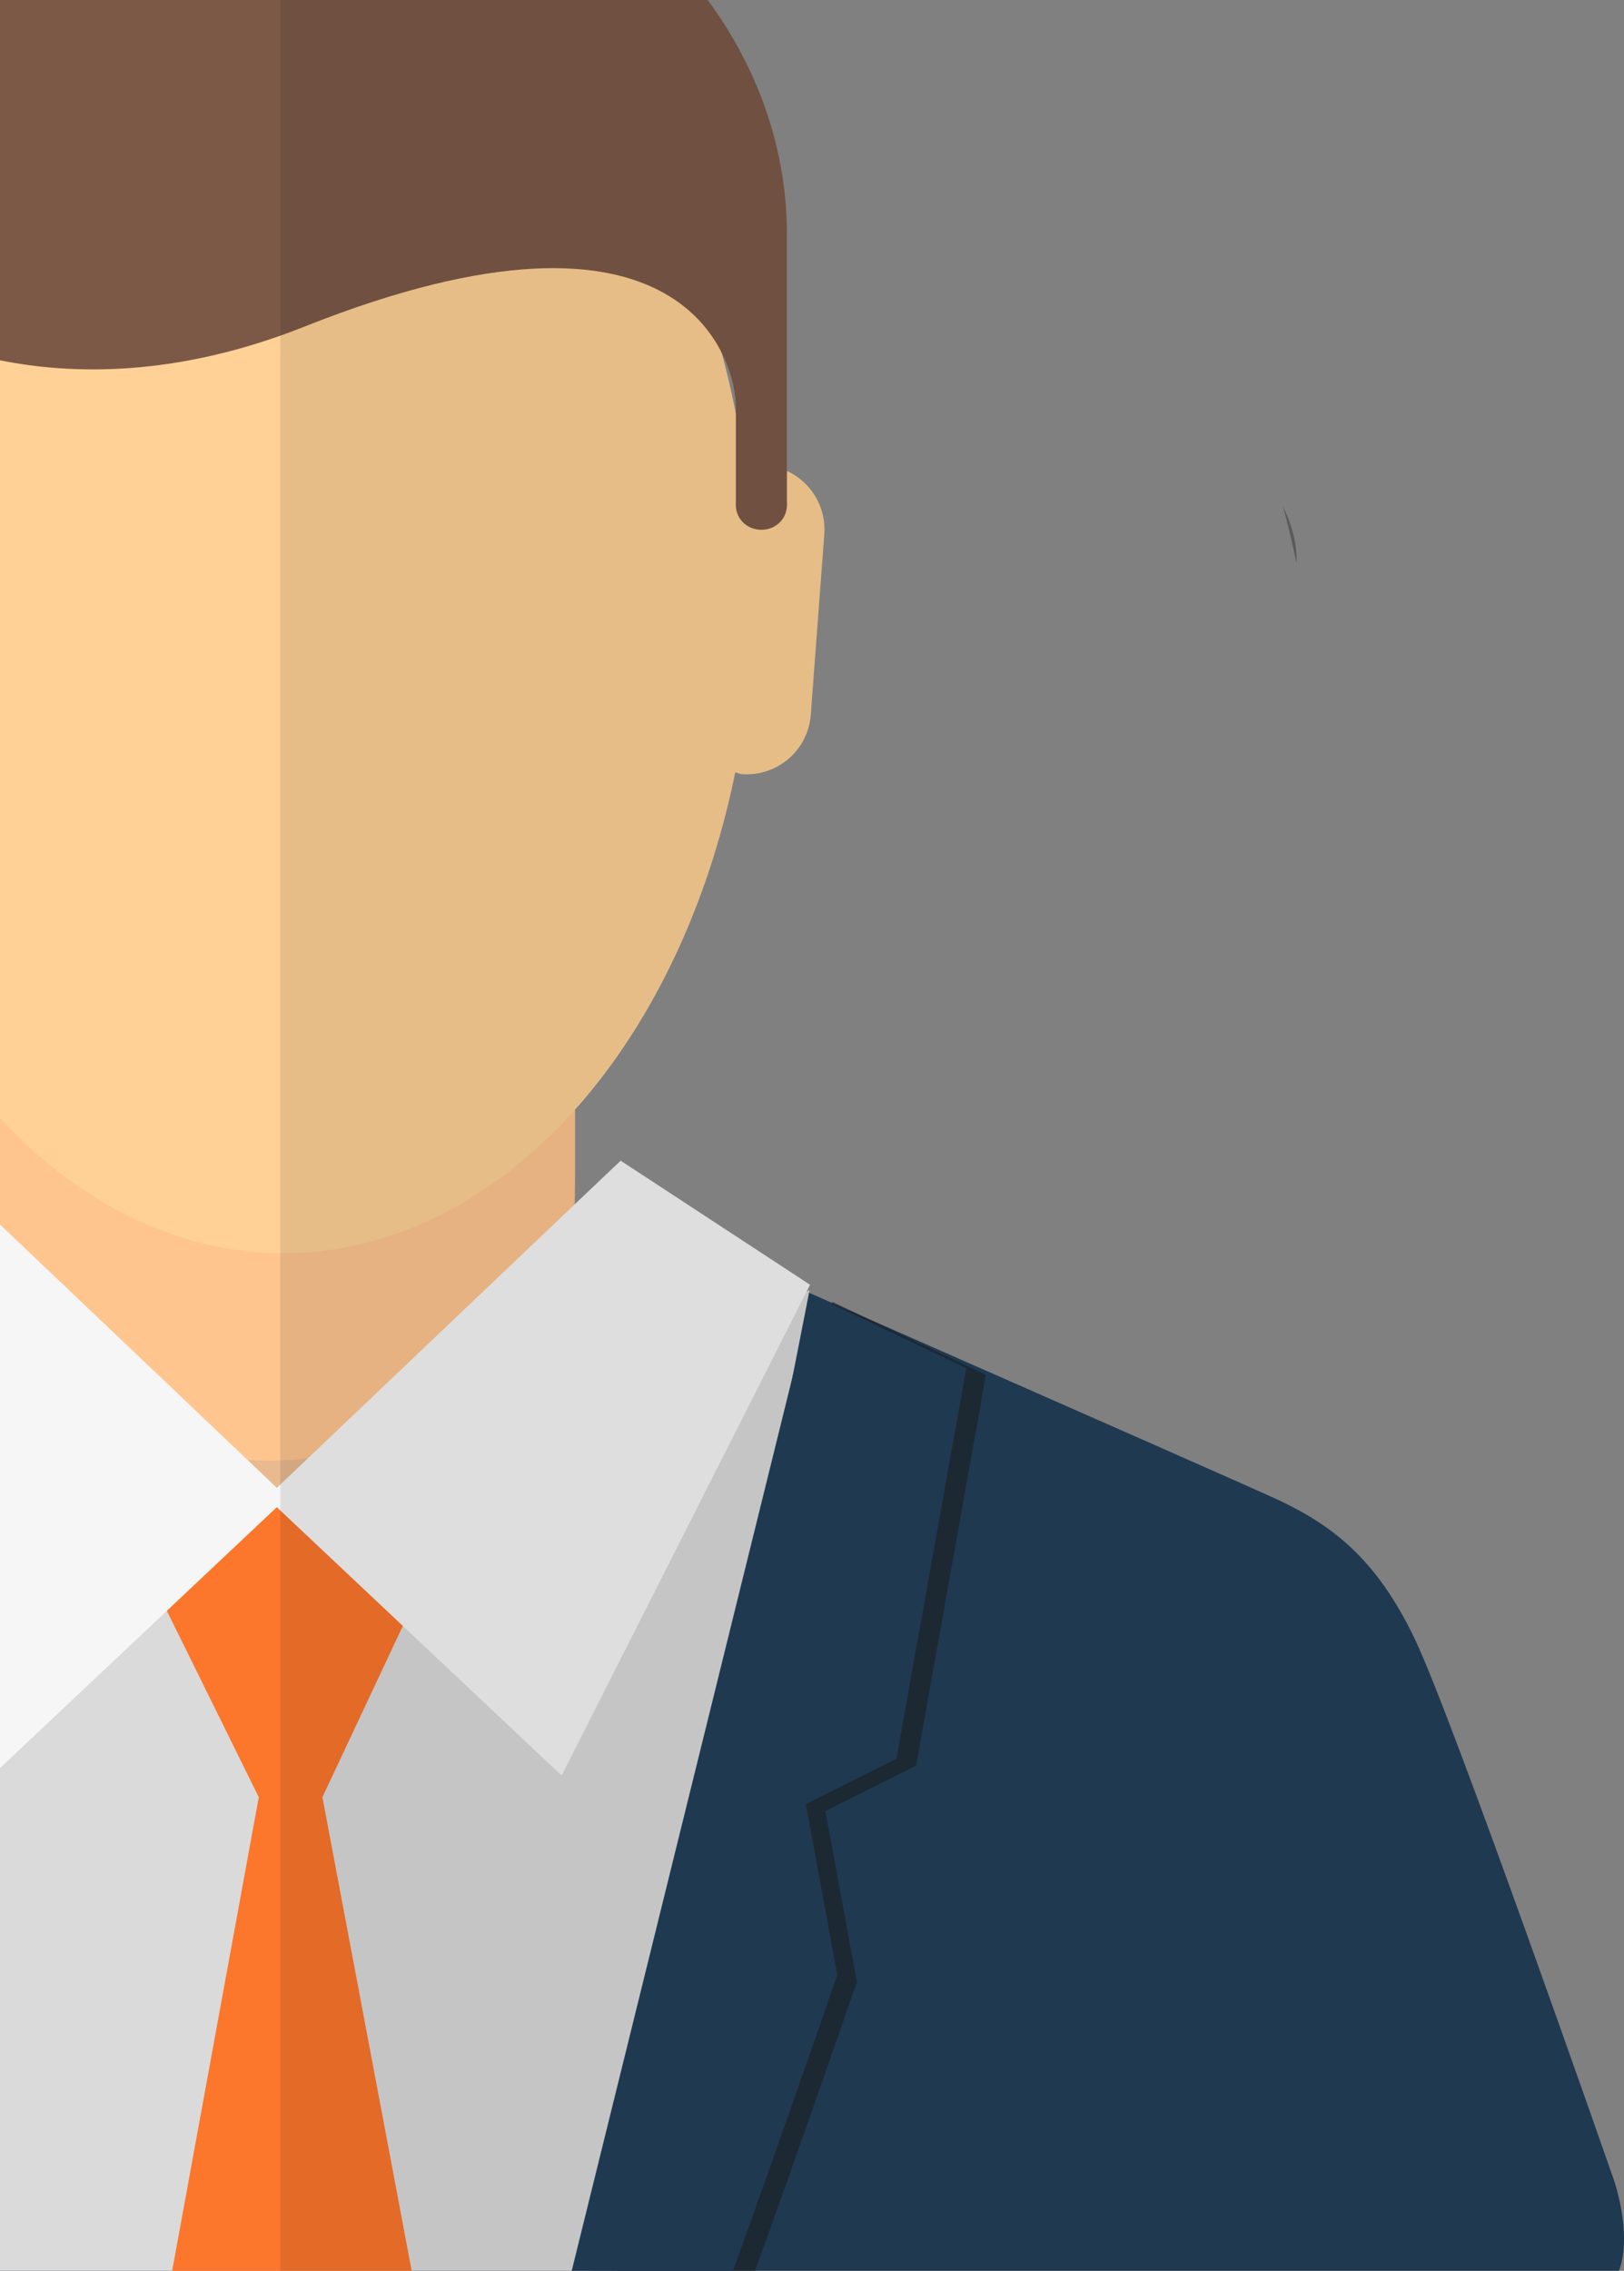 <svg xmlns="http://www.w3.org/2000/svg" width="42.94" height="60.026" viewBox="0 0 42.94 60.026"><rect x="0" y="0" width="42.94" height="60.026" fill="#808080" stroke="none"/><path opacity=".3" d="M34.278 14.892l-.003-.013a21.523 21.523 0 0 0-.348-1.48c.06.116.105.23.148.34.006.018.016.036.02.053.043.117.075.228.1.333l.01.028c.026.113.044.218.056.31v.002c.013.094.018.176.018.243v.182zM12.16 14.45a4.18 4.18 0 0 1 .117-.84c-.04.276-.078.557-.118.84z"/><path fill="#223F59" d="M42.64 57.532s-4.204-12.057-5.23-14.205c-1.028-2.15-2.213-3.04-3.734-3.735-1.522-.692-17.21-7.586-17.21-7.586l-8.99.69L0 32.12v27.904h42.808c.377-1.02-.167-2.494-.167-2.494z"/><path fill="#DADADA" d="M7.02 40.964L0 37.602v22.424h16.314L21.406 34.1z"/><path fill="#E9B990" d="M7.125 16.353c-3.086 0-5.764 1.61-7.125 3.977v15.66c1.36 2.365 4.04 3.975 7.125 3.975 4.46 0 8.078-3.367 8.078-7.52V23.88c0-4.158-3.618-7.527-8.078-7.527z"/><path fill="#FFC58F" d="M7.125 14.994c-3.086 0-5.764 1.61-7.125 3.978v15.66c1.36 2.367 4.04 3.978 7.125 3.978 4.46 0 8.078-3.37 8.078-7.528v-8.56c0-4.16-3.618-7.528-8.078-7.528z"/><path fill="#FFD196" d="M20.223 12.303c-.187-.017-.355.023-.53.066-.72-5.424-3.22-9.953-6.61-12.37H0v29.562c2.082 2.224 4.666 3.564 7.484 3.564 5.682 0 10.463-5.38 11.956-12.71.06.01.108.044.178.048a1.7 1.7 0 0 0 1.82-1.575l.356-4.76a1.7 1.7 0 0 0-1.57-1.827z"/><g fill="#7C5947"><path d="M20.806 13.354c0 .366-.3.65-.673.65-.375 0-.676-.284-.676-.65 0-.358.3-.644.676-.644.373 0 .673.286.673.644"/><path d="M18.713 0H0v9.524c1.87.376 4.646.463 8.043-.888 10.125-4.028 11.414.943 11.414 2.1v2.618h1.35V6.202c0-2.285-.776-4.41-2.094-6.202z"/></g><path fill="#FC762B" d="M4.552 60.026h6.333l-2.36-12.52 3.72-7.92h-9.31l3.907 7.92z"/><path fill="#F6F6F6" d="M16.41 30.68l5.008 3.28-6.568 12.974-7.8-7.348z"/><path fill="#F6F6F6" d="M0 32.368v14.367l7.59-7.15z"/><path opacity=".5" fill="#1D1D1B" d="M19.965 60.026c1.31-3.627 2.692-7.636 2.692-7.636l-.833-4.518 2.397-1.196 1.848-10.333-4.062-1.933-6.328 25.615h4.287z"/><path fill="#223F59" d="M19.38 60.026c1.33-3.677 2.758-7.822 2.758-7.822l-.83-4.517 2.395-1.2 1.847-10.324-4.06-1.933-6.374 25.797h4.263z"/><path opacity=".1" d="M37.408 43.327c-1.027-2.15-2.212-3.04-3.733-3.735-.862-.395-6.278-2.78-10.806-4.77l-.864-.412-.004.028c-.207-.086-.41-.176-.61-.266l.015-.073-.08.04.092-.183-5.01-3.28-1.206 1.155V29.32c2-2.25 3.51-5.343 4.237-8.906.06.01.11.044.18.048a1.7 1.7 0 0 0 1.82-1.575l.355-4.758a1.69 1.69 0 0 0-.99-1.67V6.2c0-2.286-.773-4.41-2.092-6.202h-11.3v60.026h35.395c.377-1.02-.167-2.494-.167-2.494s-4.204-12.055-5.232-14.203zm-17.95-32.593v.197a21.136 21.136 0 0 0-.386-1.623c.3.585.385 1.137.385 1.427z"/></svg>
